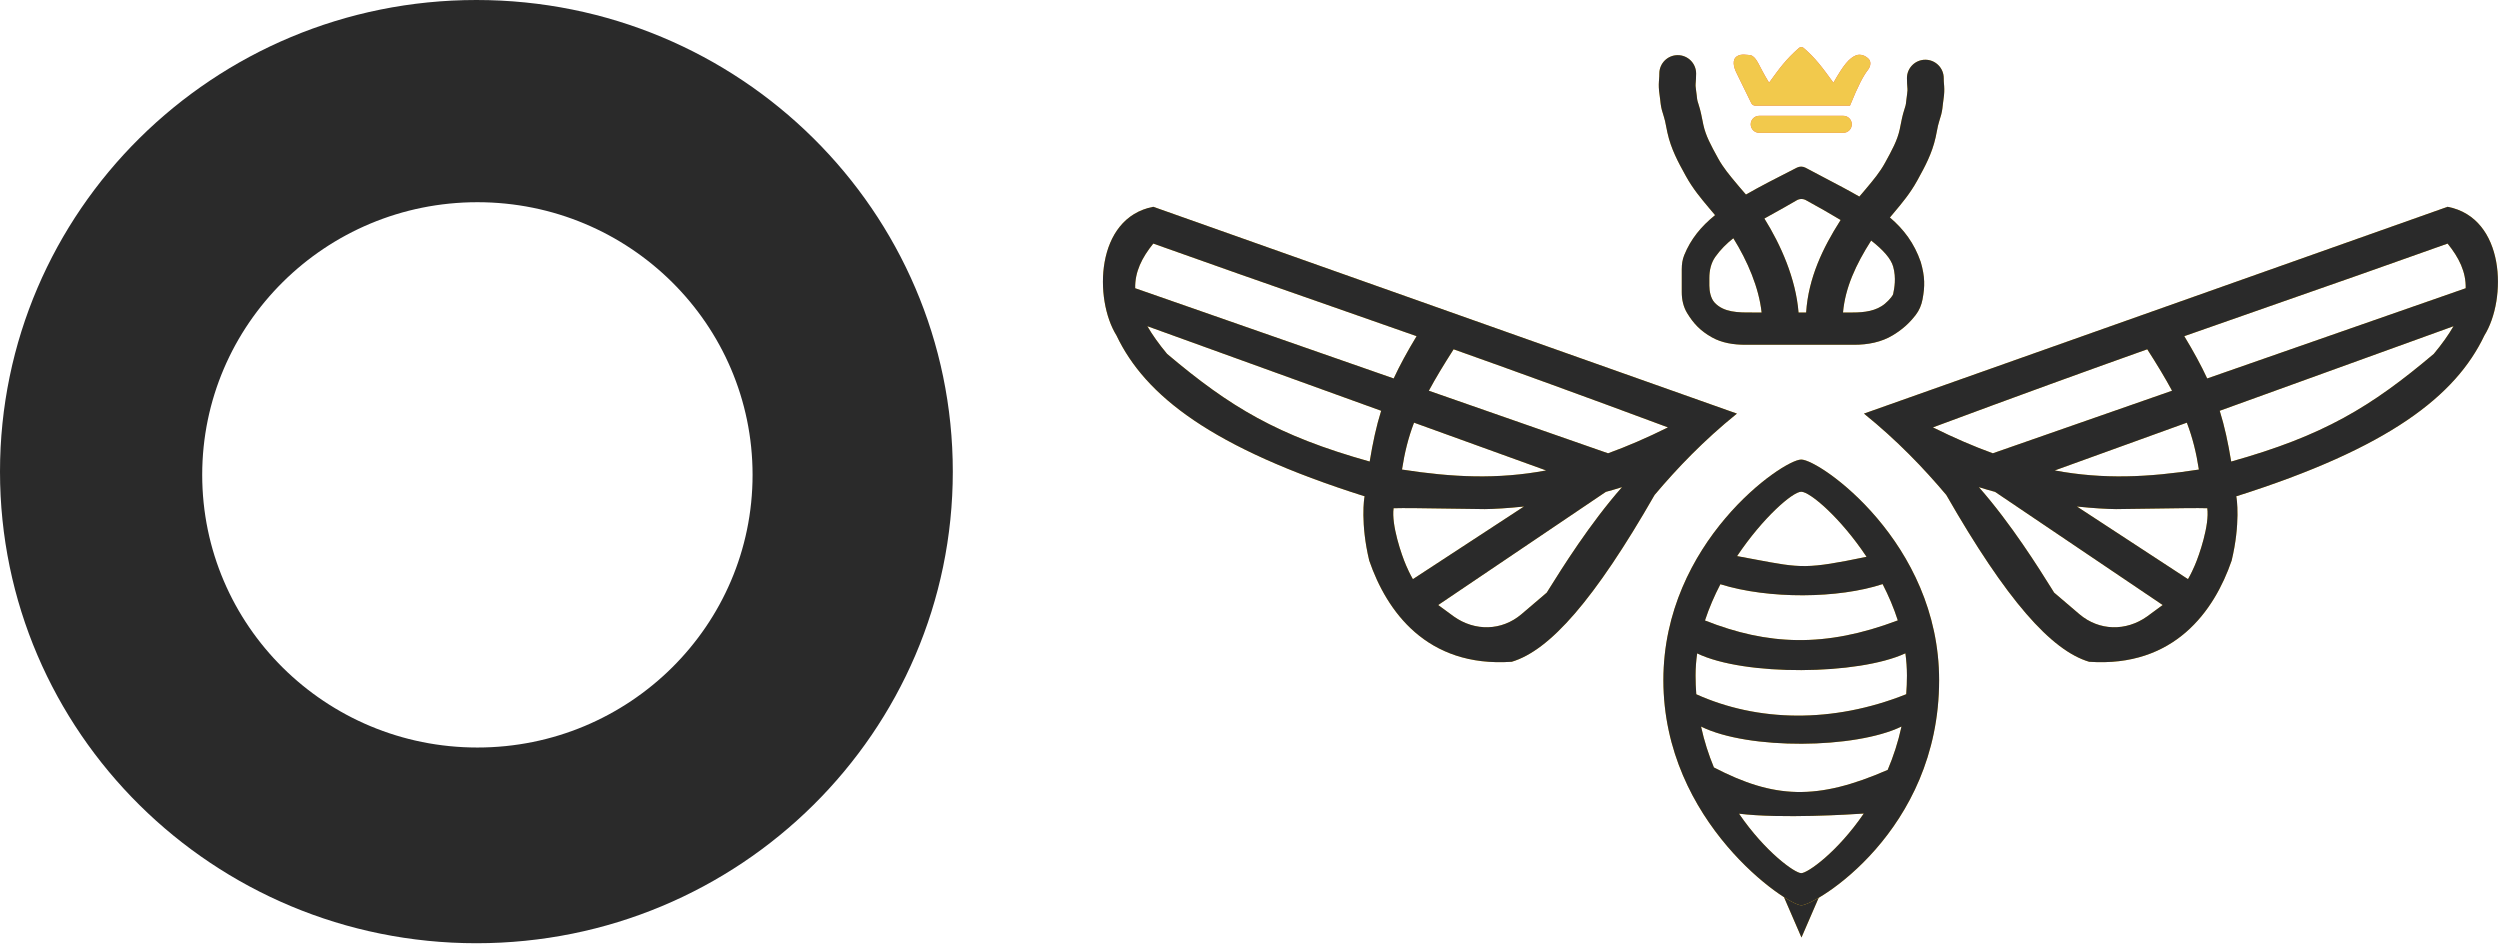 <svg width="272" height="103" viewBox="0 0 272 103" fill="none" xmlns="http://www.w3.org/2000/svg">
<path fill-rule="evenodd" clip-rule="evenodd" d="M51.832 102.624C80.459 102.624 103.665 79.651 103.665 51.312C103.665 22.973 80.459 0 51.832 0C23.206 0 0 22.973 0 51.312C0 79.651 23.206 102.624 51.832 102.624ZM51.94 81.33C68.476 81.33 81.88 68.049 81.88 51.665C81.88 35.282 68.476 22 51.94 22C35.405 22 22 35.282 22 51.665C22 68.049 35.405 81.33 51.94 81.33Z" fill="#2A2A2A"/>
<path d="M3 0L5.598 6H0.402L3 0Z" transform="translate(193 102) scale(1 -1)" fill="#FFC423"/>
<path d="M3 0L5.598 6H0.402L3 0Z" transform="translate(193 102) scale(1 -1)" fill="#2A2A2A"/>
<path fill-rule="evenodd" clip-rule="evenodd" d="M5.476 0L68.976 22.5C65.365 25.419 62.514 28.397 60.02 31.349C53.47 42.781 48.609 48.272 44.476 49.5C35.197 50.14 30.859 43.963 28.976 38.5C28.01 34.505 28.412 31.634 28.476 31.5C11.822 26.23 4.588 20.547 1.476 14C-0.975 10.076 -0.837 1.216 5.476 0ZM23.423 10.323C17.829 8.37 12.162 6.39 5.476 4C4.228 5.544 3.47 7.082 3.507 8.86L31.634 18.678C32.287 17.267 33.096 15.783 34.126 14.075C30.431 12.771 26.942 11.553 23.423 10.323ZM38.153 15.502C37.06 17.207 36.176 18.673 35.457 20.012L54.957 26.819C57.012 26.075 59.169 25.144 61.476 24C52.108 20.514 44.715 17.837 38.153 15.502ZM30.271 22.192L4.832 12.991C5.366 13.917 6.073 14.914 6.976 16C13.812 21.776 18.986 24.906 29.022 27.717C29.367 25.624 29.746 23.869 30.271 22.192ZM32.537 28.588C32.822 26.74 33.218 25.136 33.846 23.485L48.221 28.684C42.938 29.674 38.051 29.44 32.537 28.588ZM54.713 31.015C55.309 30.855 55.898 30.684 56.476 30.5C52.973 34.475 49.943 39.326 48.496 41.643L48.495 41.646L48.494 41.647L48.288 41.977C47.138 42.963 46.238 43.733 45.527 44.333C43.381 46.147 40.468 46.201 38.177 44.575C37.855 44.347 37.554 44.122 37.27 43.909L37.258 43.9C36.981 43.693 36.721 43.498 36.475 43.326L54.713 31.015ZM45.809 32.609C44.048 32.794 42.551 32.879 41.545 32.891L40.181 32.871C33.908 32.779 32.886 32.764 31.623 32.795C31.365 34.613 32.502 37.913 32.976 39L32.985 39.02L32.986 39.024C33.14 39.377 33.377 39.918 33.722 40.512L45.809 32.609Z" transform="translate(120 22.5)" fill="#FFC423"/>
<path fill-rule="evenodd" clip-rule="evenodd" d="M5.476 0L68.976 22.5C65.365 25.419 62.514 28.397 60.02 31.349C53.47 42.781 48.609 48.272 44.476 49.5C35.197 50.14 30.859 43.963 28.976 38.5C28.01 34.505 28.412 31.634 28.476 31.5C11.822 26.23 4.588 20.547 1.476 14C-0.975 10.076 -0.837 1.216 5.476 0ZM23.423 10.323C17.829 8.37 12.162 6.39 5.476 4C4.228 5.544 3.47 7.082 3.507 8.86L31.634 18.678C32.287 17.267 33.096 15.783 34.126 14.075C30.431 12.771 26.942 11.553 23.423 10.323ZM38.153 15.502C37.06 17.207 36.176 18.673 35.457 20.012L54.957 26.819C57.012 26.075 59.169 25.144 61.476 24C52.108 20.514 44.715 17.837 38.153 15.502ZM30.271 22.192L4.832 12.991C5.366 13.917 6.073 14.914 6.976 16C13.812 21.776 18.986 24.906 29.022 27.717C29.367 25.624 29.746 23.869 30.271 22.192ZM32.537 28.588C32.822 26.74 33.218 25.136 33.846 23.485L48.221 28.684C42.938 29.674 38.051 29.44 32.537 28.588ZM54.713 31.015C55.309 30.855 55.898 30.684 56.476 30.5C52.973 34.475 49.943 39.326 48.496 41.643L48.495 41.646L48.494 41.647L48.288 41.977C47.138 42.963 46.238 43.733 45.527 44.333C43.381 46.147 40.468 46.201 38.177 44.575C37.855 44.347 37.554 44.122 37.27 43.909L37.258 43.9C36.981 43.693 36.721 43.498 36.475 43.326L54.713 31.015ZM45.809 32.609C44.048 32.794 42.551 32.879 41.545 32.891L40.181 32.871C33.908 32.779 32.886 32.764 31.623 32.795C31.365 34.613 32.502 37.913 32.976 39L32.985 39.02L32.986 39.024C33.14 39.377 33.377 39.918 33.722 40.512L45.809 32.609Z" transform="translate(120 22.5)" fill="#2A2A2A"/>
<path fill-rule="evenodd" clip-rule="evenodd" d="M5.476 0L68.976 22.5C65.365 25.419 62.514 28.397 60.02 31.349C53.47 42.781 48.609 48.272 44.476 49.5C35.197 50.14 30.859 43.963 28.976 38.5C28.01 34.505 28.412 31.634 28.476 31.5C11.822 26.23 4.588 20.547 1.476 14C-0.975 10.076 -0.837 1.216 5.476 0ZM23.423 10.323C17.829 8.37 12.162 6.39 5.476 4C4.228 5.544 3.47 7.082 3.507 8.86L31.634 18.678C32.287 17.267 33.096 15.783 34.126 14.075C30.431 12.771 26.942 11.553 23.423 10.323ZM38.153 15.502C44.715 17.837 52.108 20.514 61.476 24C59.169 25.144 57.012 26.075 54.957 26.819L35.457 20.012C36.176 18.673 37.06 17.207 38.153 15.502ZM33.846 23.485L48.221 28.684C42.938 29.674 38.051 29.44 32.537 28.588C32.822 26.74 33.218 25.136 33.846 23.485ZM29.022 27.717C18.986 24.906 13.812 21.776 6.976 16C6.073 14.914 5.366 13.917 4.832 12.991L30.271 22.192C29.746 23.869 29.367 25.624 29.022 27.717ZM54.713 31.015C55.309 30.855 55.898 30.684 56.476 30.5C52.973 34.475 49.943 39.326 48.496 41.643L48.495 41.646L48.494 41.647L48.288 41.977C47.138 42.963 46.238 43.733 45.527 44.333C43.381 46.147 40.468 46.201 38.177 44.575C37.855 44.347 37.554 44.122 37.27 43.909L37.258 43.9C36.981 43.693 36.721 43.498 36.475 43.326L54.713 31.015ZM45.809 32.609L33.722 40.512C33.377 39.918 33.14 39.377 32.986 39.024L32.985 39.02L32.976 39C32.502 37.913 31.365 34.613 31.623 32.795C32.886 32.764 33.908 32.779 40.181 32.871L41.545 32.891C42.551 32.879 44.048 32.794 45.809 32.609Z" transform="translate(271.776 22.5) scale(-1 1)" fill="#FFC423"/>
<path fill-rule="evenodd" clip-rule="evenodd" d="M5.476 0L68.976 22.5C65.365 25.419 62.514 28.397 60.02 31.349C53.47 42.781 48.609 48.272 44.476 49.5C35.197 50.14 30.859 43.963 28.976 38.5C28.01 34.505 28.412 31.634 28.476 31.5C11.822 26.23 4.588 20.547 1.476 14C-0.975 10.076 -0.837 1.216 5.476 0ZM23.423 10.323C17.829 8.37 12.162 6.39 5.476 4C4.228 5.544 3.47 7.082 3.507 8.86L31.634 18.678C32.287 17.267 33.096 15.783 34.126 14.075C30.431 12.771 26.942 11.553 23.423 10.323ZM38.153 15.502C44.715 17.837 52.108 20.514 61.476 24C59.169 25.144 57.012 26.075 54.957 26.819L35.457 20.012C36.176 18.673 37.06 17.207 38.153 15.502ZM33.846 23.485L48.221 28.684C42.938 29.674 38.051 29.44 32.537 28.588C32.822 26.74 33.218 25.136 33.846 23.485ZM29.022 27.717C18.986 24.906 13.812 21.776 6.976 16C6.073 14.914 5.366 13.917 4.832 12.991L30.271 22.192C29.746 23.869 29.367 25.624 29.022 27.717ZM54.713 31.015C55.309 30.855 55.898 30.684 56.476 30.5C52.973 34.475 49.943 39.326 48.496 41.643L48.495 41.646L48.494 41.647L48.288 41.977C47.138 42.963 46.238 43.733 45.527 44.333C43.381 46.147 40.468 46.201 38.177 44.575C37.855 44.347 37.554 44.122 37.27 43.909L37.258 43.9C36.981 43.693 36.721 43.498 36.475 43.326L54.713 31.015ZM45.809 32.609L33.722 40.512C33.377 39.918 33.14 39.377 32.986 39.024L32.985 39.02L32.976 39C32.502 37.913 31.365 34.613 31.623 32.795C32.886 32.764 33.908 32.779 40.181 32.871L41.545 32.891C42.551 32.879 44.048 32.794 45.809 32.609Z" transform="translate(271.776 22.5) scale(-1 1)" fill="#2A2A2A"/>
<path fill-rule="evenodd" clip-rule="evenodd" d="M15 48.5C16.5 48.5 30 40.5 30 24C30 9 17 0 15 0C13 0 0 9 0 24C0 39.5 13.5 48.5 15 48.5ZM15 45C15.696 45 18.938 42.71 21.804 38.514C20.485 38.605 12.827 39.092 8.228 38.529C11.085 42.705 14.307 45 15 45ZM25.909 29.045C25.541 30.74 25.022 32.316 24.406 33.764C16.691 37.134 12.033 36.891 5.5 33.5L5.502 33.513C4.93 32.134 4.446 30.644 4.097 29.049C9.252 31.607 20.898 31.48 25.909 29.045ZM26.422 25.531C26.473 24.869 26.5 24.192 26.5 23.5C26.5 22.686 26.441 21.878 26.332 21.08C21.217 23.457 8.798 23.576 3.674 21.087C3.561 21.886 3.5 22.691 3.5 23.5C3.5 24.193 3.527 24.872 3.579 25.536C10.246 28.541 18.409 28.729 26.422 25.531ZM23.853 13.549C24.501 14.807 25.072 16.142 25.517 17.531L25.5 17.5C17.576 20.501 11.348 20.207 4.524 17.509C4.975 16.139 5.551 14.815 6.201 13.564C11.459 15.209 19.077 15.13 23.853 13.549ZM22.106 10.582C19.271 6.318 15.944 3.5 15 3.5C14.07 3.5 10.825 6.314 8.019 10.503C8.739 10.635 9.384 10.757 9.968 10.867C15.039 11.823 15.584 11.926 22.106 10.582Z" transform="translate(180.976 50)" fill="#FFC423"/>
<path fill-rule="evenodd" clip-rule="evenodd" d="M15 48.5C16.5 48.5 30 40.5 30 24C30 9 17 0 15 0C13 0 0 9 0 24C0 39.5 13.5 48.5 15 48.5ZM15 45C15.696 45 18.938 42.71 21.804 38.514C20.485 38.605 12.827 39.092 8.228 38.529C11.085 42.705 14.307 45 15 45ZM25.909 29.045C25.541 30.74 25.022 32.316 24.406 33.764C16.691 37.134 12.033 36.891 5.5 33.5L5.502 33.513C4.93 32.134 4.446 30.644 4.097 29.049C9.252 31.607 20.898 31.48 25.909 29.045ZM26.422 25.531C26.473 24.869 26.5 24.192 26.5 23.5C26.5 22.686 26.441 21.878 26.332 21.08C21.217 23.457 8.798 23.576 3.674 21.087C3.561 21.886 3.5 22.691 3.5 23.5C3.5 24.193 3.527 24.872 3.579 25.536C10.246 28.541 18.409 28.729 26.422 25.531ZM23.853 13.549C24.501 14.807 25.072 16.142 25.517 17.531L25.5 17.5C17.576 20.501 11.348 20.207 4.524 17.509C4.975 16.139 5.551 14.815 6.201 13.564C11.459 15.209 19.077 15.13 23.853 13.549ZM22.106 10.582C19.271 6.318 15.944 3.5 15 3.5C14.07 3.5 10.825 6.314 8.019 10.503C8.739 10.635 9.384 10.757 9.968 10.867C15.039 11.823 15.584 11.926 22.106 10.582Z" transform="translate(180.976 50)" fill="#2A2A2A"/>
<path fill-rule="evenodd" clip-rule="evenodd" d="M0.061 2C0.061 0.895 0.957 0 2.061 0C3.166 0 4.061 0.895 4.061 2C4.061 2.446 4.032 2.8 4.015 3.008L4.005 3.134C3.997 3.26 3.991 3.382 4.04 3.705C4.084 4.002 4.11 4.228 4.13 4.41L4.144 4.547L4.146 4.558C4.156 4.656 4.162 4.714 4.171 4.778C4.186 4.88 4.207 5.013 4.353 5.448C4.537 6 4.675 6.704 4.771 7.196L4.772 7.204C4.802 7.354 4.827 7.484 4.849 7.583C5.11 8.783 5.679 9.82 6.456 11.233C7.012 12.244 7.673 13.032 8.548 14.075L8.795 14.369C8.951 14.556 9.136 14.768 9.337 14.999C9.385 15.054 9.434 15.11 9.484 15.168C11.036 14.273 12.834 13.358 14.883 12.314L15.03 12.239C15.323 12.09 15.674 12.094 15.964 12.249C16.714 12.651 17.437 13.03 18.132 13.394L18.138 13.397L18.14 13.398C19.474 14.097 20.703 14.741 21.82 15.389C21.984 15.2 22.136 15.026 22.267 14.869L22.514 14.575C23.388 13.532 24.049 12.744 24.605 11.733C25.383 10.32 25.952 9.283 26.213 8.083C26.234 7.984 26.26 7.854 26.289 7.704L26.291 7.696L26.291 7.694C26.387 7.202 26.525 6.499 26.709 5.948C26.854 5.513 26.876 5.38 26.89 5.278C26.899 5.217 26.904 5.162 26.914 5.073L26.916 5.058L26.917 5.047L26.932 4.91C26.951 4.728 26.978 4.502 27.022 4.205C27.07 3.882 27.064 3.76 27.056 3.634L27.046 3.508C27.029 3.3 27 2.946 27 2.5C27 1.395 27.895 0.5 29 0.5C30.105 0.5 31 1.395 31 2.5C31 2.765 31.011 2.906 31.026 3.088L31.026 3.092L31.027 3.097L31.029 3.128C31.035 3.2 31.041 3.279 31.048 3.375C31.074 3.782 31.068 4.189 30.978 4.795C30.944 5.023 30.924 5.193 30.908 5.341L30.899 5.425C30.886 5.547 30.871 5.694 30.851 5.833C30.792 6.256 30.695 6.639 30.504 7.213C30.405 7.509 30.348 7.801 30.272 8.192L30.271 8.198C30.23 8.409 30.183 8.648 30.122 8.933C29.734 10.714 28.911 12.207 28.212 13.475L28.11 13.661C27.355 15.034 26.442 16.119 25.602 17.118L25.335 17.436L25.144 17.662C26.659 18.952 27.792 20.457 28.5 22.5C28.97 24.127 28.961 25.159 28.691 26.587C28.577 27.193 28.334 27.771 27.958 28.259C27.246 29.181 26.514 29.833 25.489 30.46C24.226 31.234 22.732 31.51 21.25 31.51H9.429C8.155 31.51 6.863 31.319 5.755 30.689C4.522 29.987 3.775 29.201 3.08 28.053C2.671 27.377 2.5 26.588 2.5 25.798V23.285C2.5 22.765 2.572 22.243 2.768 21.761C3.475 20.018 4.589 18.652 6.127 17.406C5.997 17.256 5.864 17.099 5.727 16.936L5.46 16.618C4.619 15.619 3.707 14.534 2.951 13.161L2.849 12.975C2.15 11.707 1.327 10.214 0.94 8.433C0.878 8.148 0.832 7.909 0.79 7.698L0.789 7.692C0.713 7.301 0.656 7.009 0.558 6.713C0.366 6.139 0.269 5.756 0.21 5.333C0.191 5.194 0.175 5.047 0.162 4.925L0.153 4.841C0.137 4.693 0.117 4.523 0.083 4.295C-0.007 3.689 -0.013 3.282 0.014 2.875C0.021 2.765 0.028 2.677 0.035 2.597L0.035 2.592L0.035 2.588C0.05 2.406 0.061 2.265 0.061 2ZM8.112 19.918C7.363 20.509 6.714 21.156 6.156 21.938C5.68 22.605 5.5 23.429 5.5 24.248V25.077C5.5 25.686 5.656 26.476 6.07 26.922C7.081 28.007 8.65 28.004 10.143 28L10.391 28H11.188C10.897 25.299 9.656 22.402 8.112 19.918ZM15.206 28H16.032C16.276 24.22 17.872 20.943 19.727 18.029L19.787 17.936C18.664 17.256 17.397 16.537 16.001 15.773C15.691 15.603 15.314 15.612 15.009 15.79C14.064 16.345 13.188 16.83 12.378 17.28C12.072 17.45 11.776 17.614 11.489 17.775C13.271 20.633 14.909 24.303 15.206 28ZM23.102 20.176C21.448 22.776 20.279 25.297 20.043 28H21.103C22.356 28 23.667 27.844 24.622 27.032C25.215 26.529 25.503 26.067 25.5 26C25.499 25.982 25.51 25.93 25.527 25.849C25.613 25.433 25.858 24.257 25.5 23C25.254 22.137 24.427 21.203 23.106 20.17L23.102 20.176Z" transform="translate(180.476 6)" fill="#FFC423"/>
<path fill-rule="evenodd" clip-rule="evenodd" d="M0.061 2C0.061 0.895 0.957 0 2.061 0C3.166 0 4.061 0.895 4.061 2C4.061 2.446 4.032 2.8 4.015 3.008L4.005 3.134C3.997 3.26 3.991 3.382 4.04 3.705C4.084 4.002 4.11 4.228 4.13 4.41L4.144 4.547L4.146 4.558C4.156 4.656 4.162 4.714 4.171 4.778C4.186 4.88 4.207 5.013 4.353 5.448C4.537 6 4.675 6.704 4.771 7.196L4.772 7.204C4.802 7.354 4.827 7.484 4.849 7.583C5.11 8.783 5.679 9.82 6.456 11.233C7.012 12.244 7.673 13.032 8.548 14.075L8.795 14.369C8.951 14.556 9.136 14.768 9.337 14.999C9.385 15.054 9.434 15.11 9.484 15.168C11.036 14.273 12.834 13.358 14.883 12.314L15.03 12.239C15.323 12.09 15.674 12.094 15.964 12.249C16.714 12.651 17.437 13.03 18.132 13.394L18.138 13.397L18.14 13.398C19.474 14.097 20.703 14.741 21.82 15.389C21.984 15.2 22.136 15.026 22.267 14.869L22.514 14.575C23.388 13.532 24.049 12.744 24.605 11.733C25.383 10.32 25.952 9.283 26.213 8.083C26.234 7.984 26.26 7.854 26.289 7.704L26.291 7.696L26.291 7.694C26.387 7.202 26.525 6.499 26.709 5.948C26.854 5.513 26.876 5.38 26.89 5.278C26.899 5.217 26.904 5.162 26.914 5.073L26.916 5.058L26.917 5.047L26.932 4.91C26.951 4.728 26.978 4.502 27.022 4.205C27.07 3.882 27.064 3.76 27.056 3.634L27.046 3.508C27.029 3.3 27 2.946 27 2.5C27 1.395 27.895 0.5 29 0.5C30.105 0.5 31 1.395 31 2.5C31 2.765 31.011 2.906 31.026 3.088L31.026 3.092L31.027 3.097L31.029 3.128C31.035 3.2 31.041 3.279 31.048 3.375C31.074 3.782 31.068 4.189 30.978 4.795C30.944 5.023 30.924 5.193 30.908 5.341L30.899 5.425C30.886 5.547 30.871 5.694 30.851 5.833C30.792 6.256 30.695 6.639 30.504 7.213C30.405 7.509 30.348 7.801 30.272 8.192L30.271 8.198C30.23 8.409 30.183 8.648 30.122 8.933C29.734 10.714 28.911 12.207 28.212 13.475L28.11 13.661C27.355 15.034 26.442 16.119 25.602 17.118L25.335 17.436L25.144 17.662C26.659 18.952 27.792 20.457 28.5 22.5C28.97 24.127 28.961 25.159 28.691 26.587C28.577 27.193 28.334 27.771 27.958 28.259C27.246 29.181 26.514 29.833 25.489 30.46C24.226 31.234 22.732 31.51 21.25 31.51H9.429C8.155 31.51 6.863 31.319 5.755 30.689C4.522 29.987 3.775 29.201 3.08 28.053C2.671 27.377 2.5 26.588 2.5 25.798V23.285C2.5 22.765 2.572 22.243 2.768 21.761C3.475 20.018 4.589 18.652 6.127 17.406C5.997 17.256 5.864 17.099 5.727 16.936L5.46 16.618C4.619 15.619 3.707 14.534 2.951 13.161L2.849 12.975C2.15 11.707 1.327 10.214 0.94 8.433C0.878 8.148 0.832 7.909 0.79 7.698L0.789 7.692C0.713 7.301 0.656 7.009 0.558 6.713C0.366 6.139 0.269 5.756 0.21 5.333C0.191 5.194 0.175 5.047 0.162 4.925L0.153 4.841C0.137 4.693 0.117 4.523 0.083 4.295C-0.007 3.689 -0.013 3.282 0.014 2.875C0.021 2.765 0.028 2.677 0.035 2.597L0.035 2.592L0.035 2.588C0.05 2.406 0.061 2.265 0.061 2ZM8.112 19.918C7.363 20.509 6.714 21.156 6.156 21.938C5.68 22.605 5.5 23.429 5.5 24.248V25.077C5.5 25.686 5.656 26.476 6.07 26.922C7.081 28.007 8.65 28.004 10.143 28L10.391 28H11.188C10.897 25.299 9.656 22.402 8.112 19.918ZM15.206 28H16.032C16.276 24.22 17.872 20.943 19.727 18.029L19.787 17.936C18.664 17.256 17.397 16.537 16.001 15.773C15.691 15.603 15.314 15.612 15.009 15.79C14.064 16.345 13.188 16.83 12.378 17.28C12.072 17.45 11.776 17.614 11.489 17.775C13.271 20.633 14.909 24.303 15.206 28ZM23.102 20.176C21.448 22.776 20.279 25.297 20.043 28H21.103C22.356 28 23.667 27.844 24.622 27.032C25.215 26.529 25.503 26.067 25.5 26C25.499 25.982 25.51 25.93 25.527 25.849C25.613 25.433 25.858 24.257 25.5 23C25.254 22.137 24.427 21.203 23.106 20.17L23.102 20.176Z" transform="translate(180.476 6)" fill="#2A2A2A"/>
<path d="M0 0.925C0 0.414 0.414 0 0.925 0H10.075C10.586 0 11 0.414 11 0.925C11 1.436 10.586 1.85 10.075 1.85H0.925C0.414 1.85 0 1.436 0 0.925Z" transform="translate(190.476 12.6)" fill="#EB5757"/>
<path d="M0 0.925C0 0.414 0.414 0 0.925 0H10.075C10.586 0 11 0.414 11 0.925C11 1.436 10.586 1.85 10.075 1.85H0.925C0.414 1.85 0 1.436 0 0.925Z" transform="translate(190.476 12.6)" fill="#F2C94C"/>
<path d="M7.247 0.22C7.392 0.092 7.61 0.089 7.757 0.215C9.019 1.293 9.754 2.286 11 4C12.127 2.033 12.687 1.339 13.5 1C13.974 0.878 14.409 1.01 14.801 1.374C15.145 1.694 15.051 2.225 14.763 2.595C14.26 3.241 13.716 4.247 12.8 6.5H7.5H2.512C2.321 6.5 2.147 6.391 2.063 6.22L0.442 2.905C0.155 2.318 -0.054 1.52 0.479 1.141C0.956 0.802 1.633 0.992 2 1C2.722 1.277 2.804 2.057 4 4C5.146 2.417 5.809 1.488 7.247 0.22Z" transform="translate(188.476 5)" fill="#EB5757"/>
<path d="M7.247 0.22C7.392 0.092 7.61 0.089 7.757 0.215C9.019 1.293 9.754 2.286 11 4C12.127 2.033 12.687 1.339 13.5 1C13.974 0.878 14.409 1.01 14.801 1.374C15.145 1.694 15.051 2.225 14.763 2.595C14.26 3.241 13.716 4.247 12.8 6.5H7.5H2.512C2.321 6.5 2.147 6.391 2.063 6.22L0.442 2.905C0.155 2.318 -0.054 1.52 0.479 1.141C0.956 0.802 1.633 0.992 2 1C2.722 1.277 2.804 2.057 4 4C5.146 2.417 5.809 1.488 7.247 0.22Z" transform="translate(188.476 5)" fill="#F2C94C"/>
</svg>
